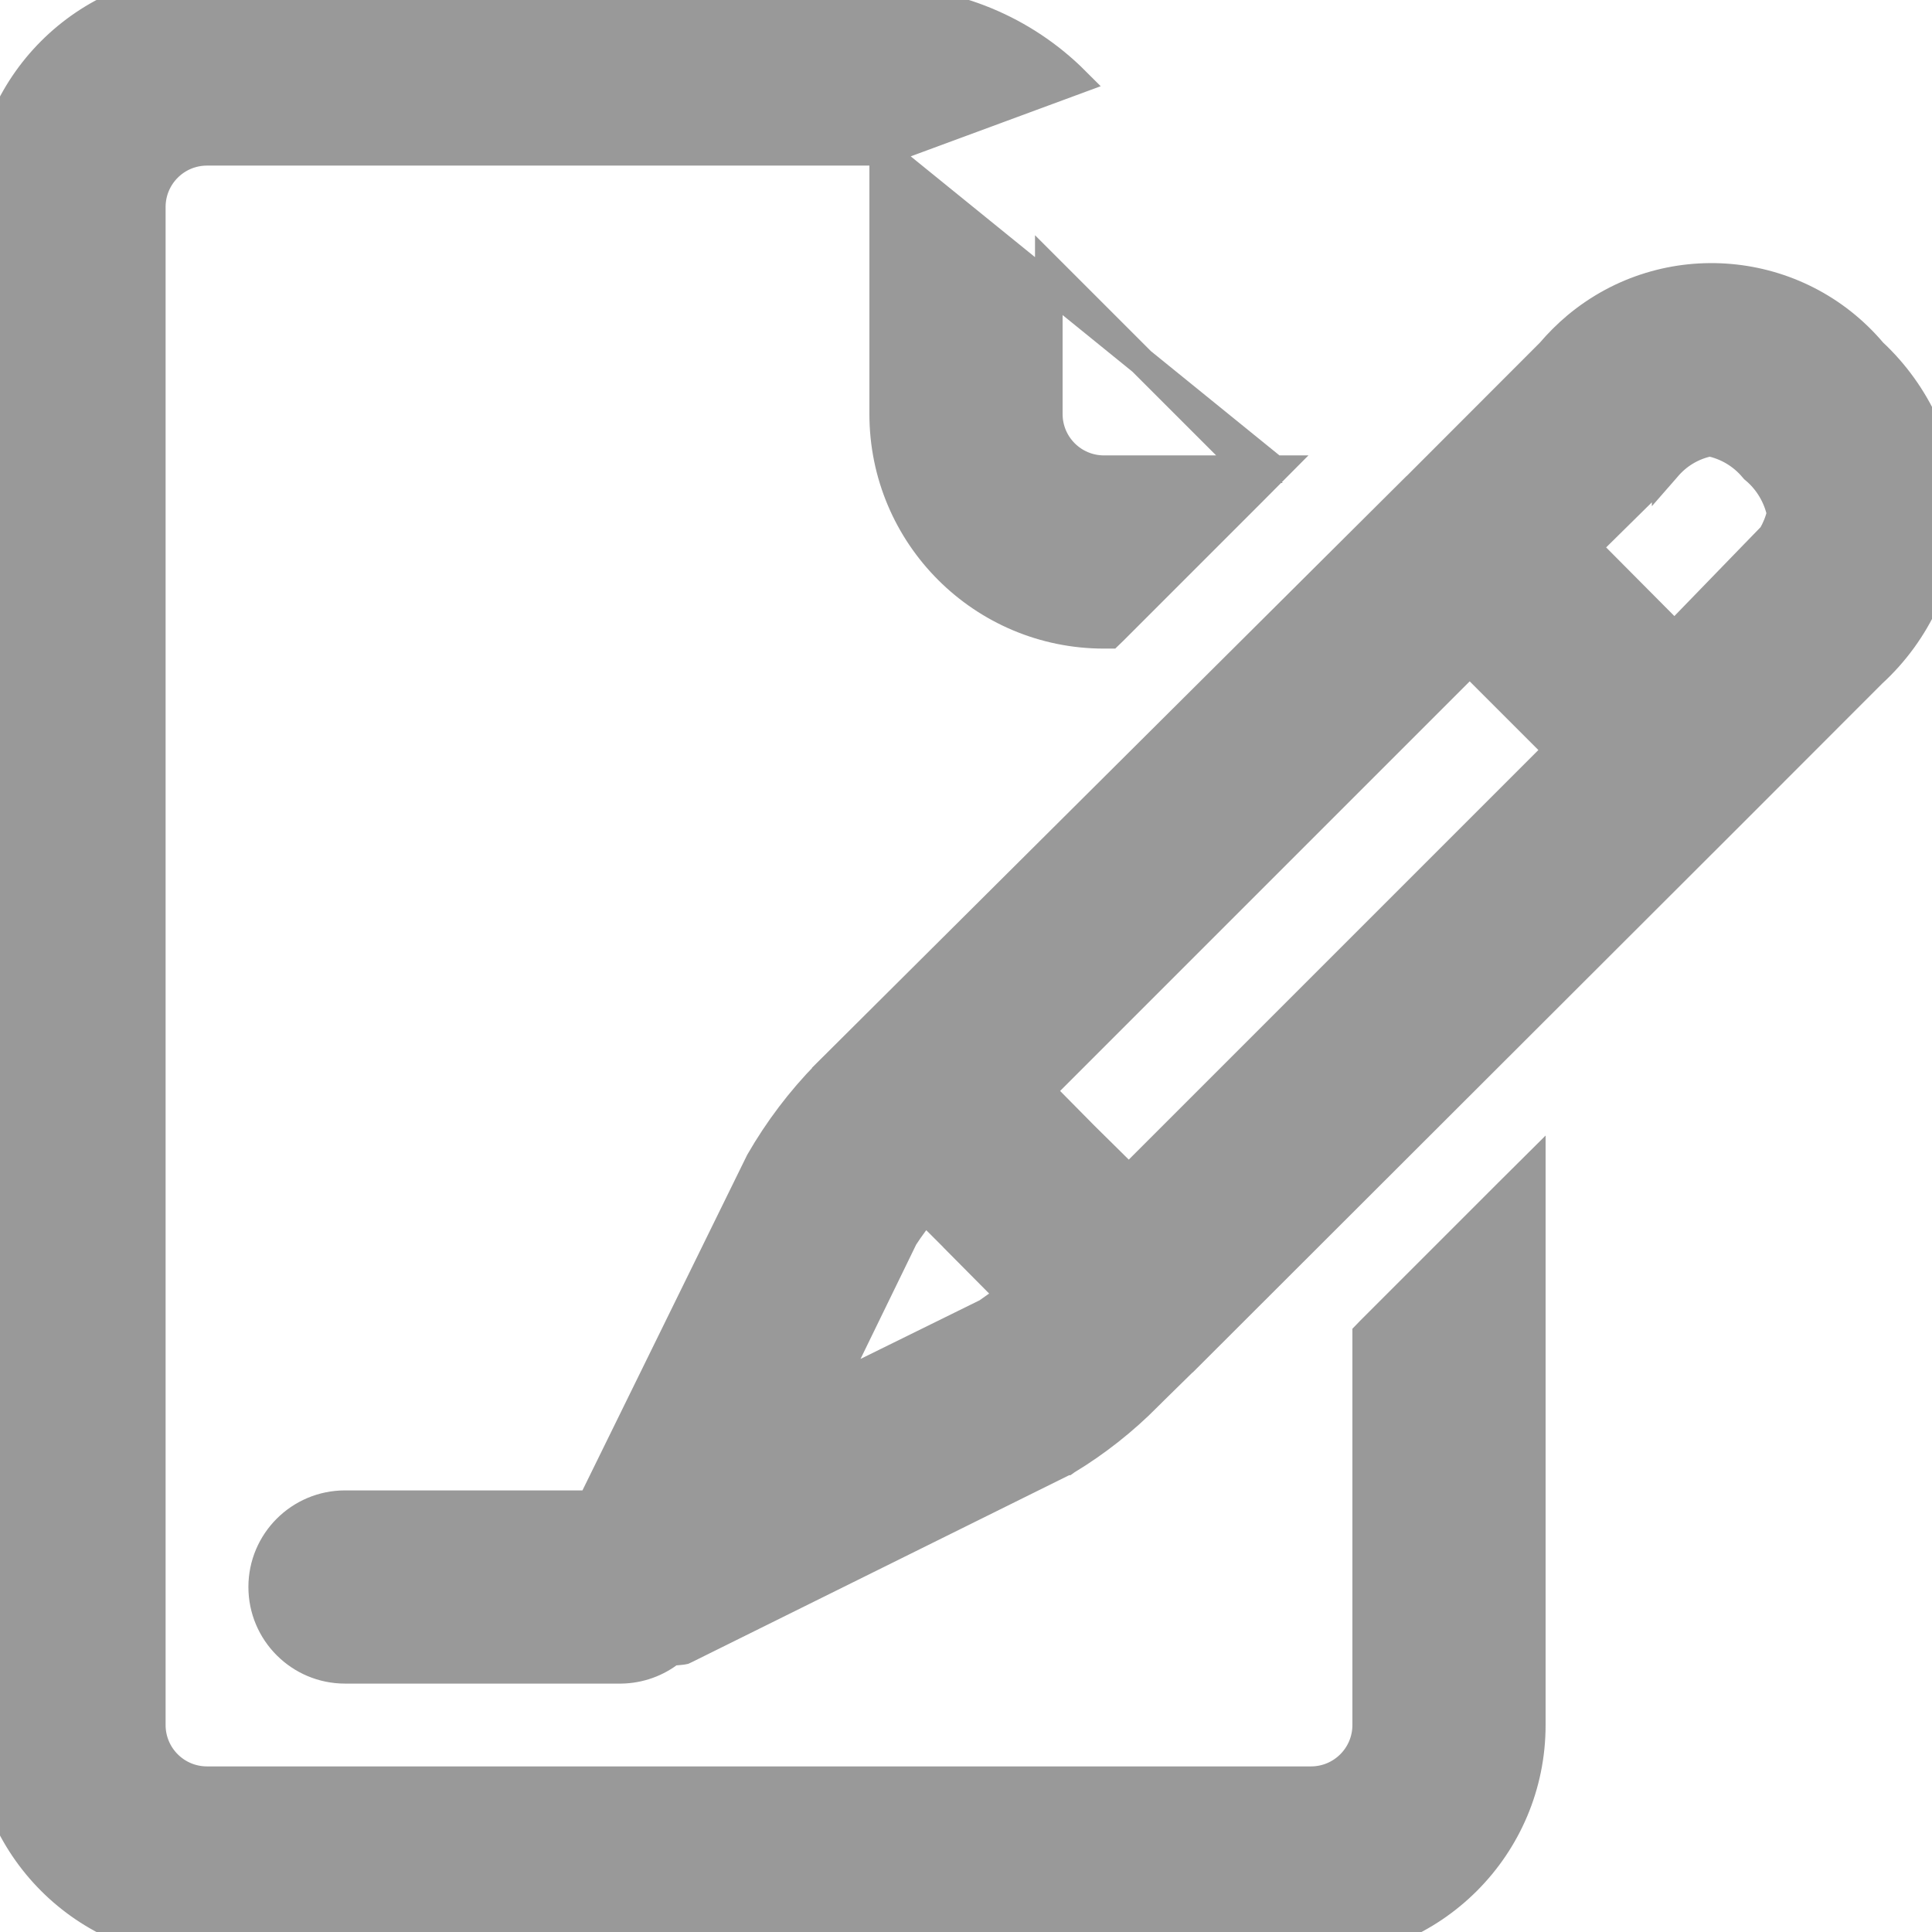 <svg width="14" height="14" viewBox="0 0 14 14" fill="none" xmlns="http://www.w3.org/2000/svg">
<g clip-path="url(#clip0_70_3832)">
<path d="M6.4 1.1H1.5C1.279 1.1 1.1 1.279 1.1 1.5V12.5C1.1 12.721 1.279 12.9 1.5 12.9H9.5C9.721 12.9 9.9 12.721 9.9 12.5V9.71V9.669L9.929 9.639L10.929 8.639L11.1 8.469V8.71V12.5C11.1 13.384 10.384 14.1 9.5 14.1H1.5C0.616 14.1 -0.1 13.384 -0.1 12.5V1.5C-0.1 0.616 0.616 -0.1 1.5 -0.1L6.38 -0.1L6.38 -0.1V0C6.911 -0 7.42 0.21 7.795 0.585L6.4 1.1ZM6.4 1.1V3C6.4 3.884 7.116 4.6 8 4.6H8.041L8.071 4.571L9.071 3.571L9.241 3.4H9.236L6.4 1.1ZM7.6 3V1.946L9.054 3.4H9H8C7.779 3.4 7.6 3.221 7.6 3Z" fill="#999999" stroke="#999999" stroke-width="0.2"/>
<path d="M11.422 2.362L11.422 2.362C11.353 2.42 11.289 2.484 11.231 2.552L10.235 3.549L10.234 3.549L5.984 7.779L5.984 7.779L5.984 7.78C5.797 7.971 5.636 8.184 5.503 8.415L5.503 8.415L5.5 8.421L4.283 10.9H2.5C2.169 10.9 1.9 11.169 1.9 11.5C1.9 11.831 2.169 12.1 2.5 12.1L4.5 12.1L4.501 12.1C4.635 12.098 4.764 12.052 4.868 11.968C4.892 11.969 4.916 11.967 4.94 11.964L4.956 11.961L4.969 11.955L7.724 10.59L7.725 10.59L7.732 10.585C7.946 10.456 8.144 10.299 8.321 10.121C8.321 10.121 8.321 10.12 8.321 10.12L8.6 9.846L8.601 9.846L12.571 5.881L12.571 5.881L13.569 4.882C13.897 4.582 14.089 4.162 14.1 3.718L14.1 3.718L14.1 3.712C14.086 3.27 13.896 2.852 13.573 2.551C13.03 1.907 12.069 1.822 11.422 2.362ZM12.703 4.02L12.134 4.607L11.497 3.966L12.07 3.401L12.07 3.402L12.077 3.394C12.157 3.297 12.267 3.231 12.39 3.207C12.512 3.232 12.623 3.298 12.703 3.394L12.709 3.401L12.715 3.406C12.811 3.487 12.876 3.597 12.903 3.719C12.89 3.776 12.868 3.83 12.839 3.88L12.703 4.02ZM6.934 8.996L7.318 9.383L7.274 9.421L7.149 9.509L6.018 10.066L6.552 8.969C6.598 8.898 6.649 8.829 6.704 8.765L6.934 8.995L6.934 8.996ZM8.18 8.544L7.861 8.229L7.541 7.905L10.65 4.796L11.289 5.435L8.18 8.544Z" fill="#999999" stroke="#999999" stroke-width="0.2"/>
</g>
<defs>
<clipPath id="clip0_70_3832">
<rect width="14" height="14" fill="white"/>
</clipPath>
</defs>
</svg>
